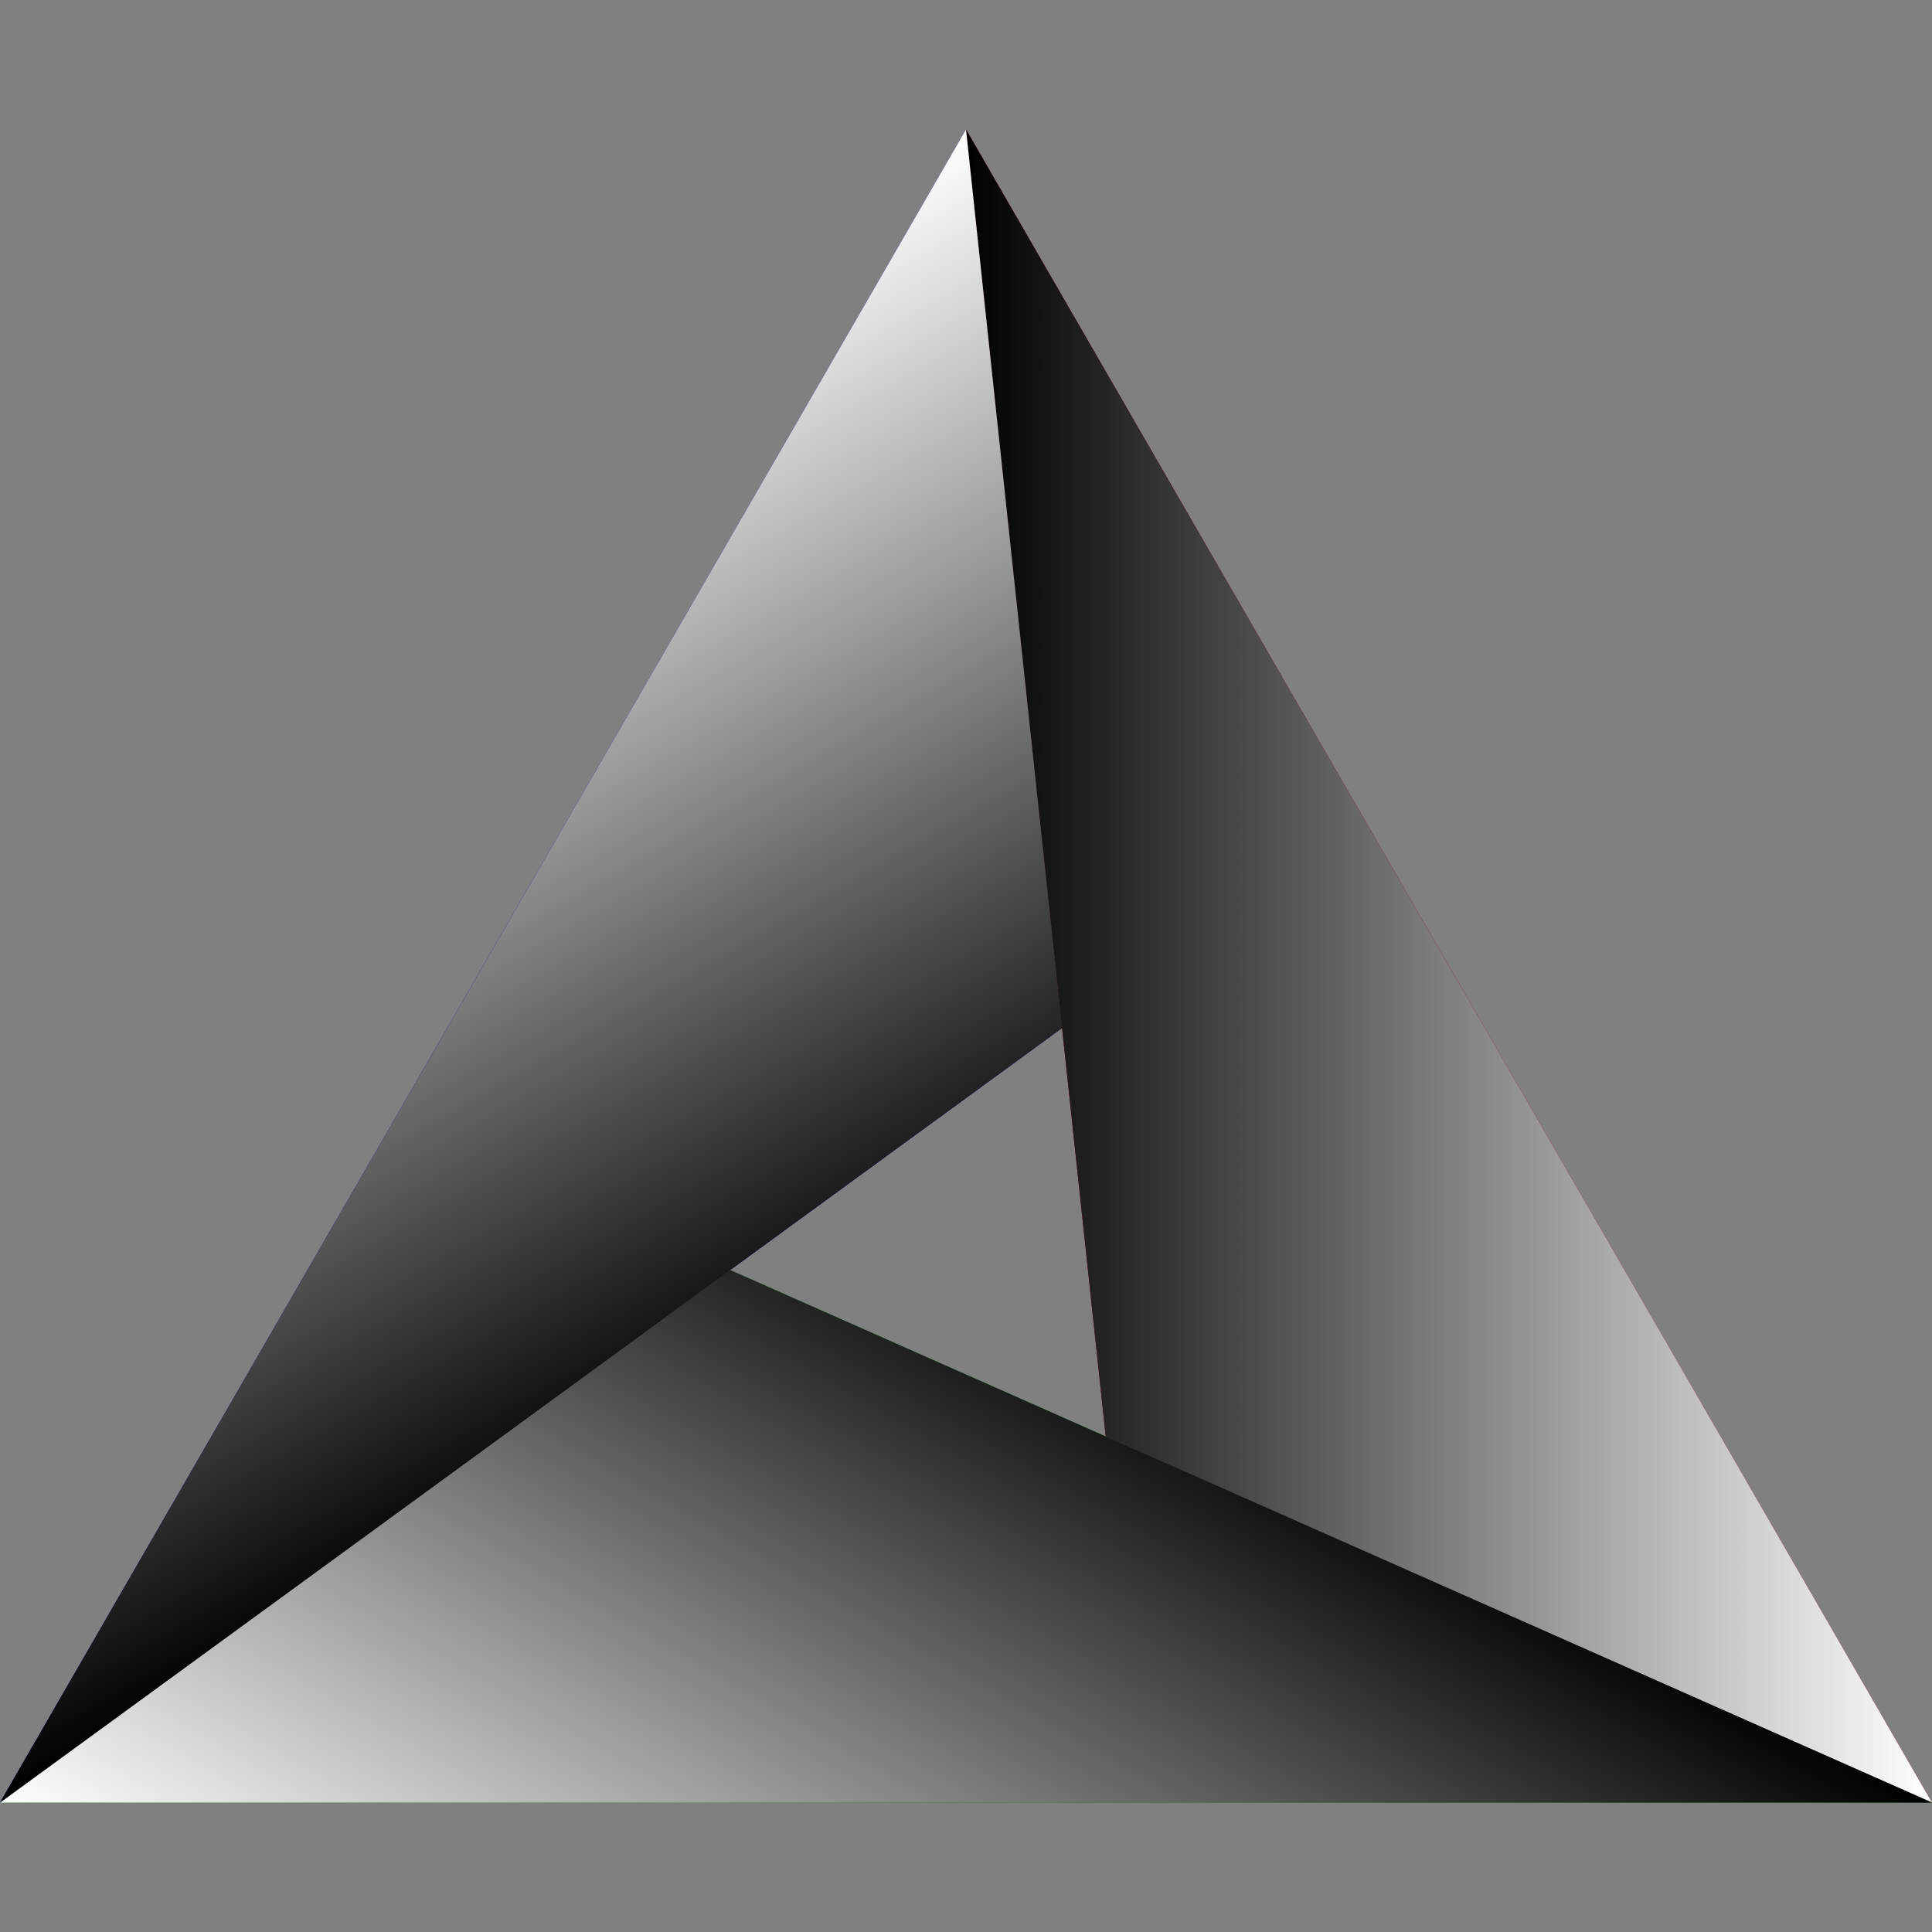 <?xml version="1.0" encoding="UTF-8" standalone="no"?>
<!-- Created with Inkscape (http://www.inkscape.org/) -->

<svg
   width="512"
   height="512"
   viewBox="0 0 135.467 135.467"
   version="1.1"
   id="svg5"
   inkscape:version="1.4 (e7c3feb100, 2024-10-09)"
   sodipodi:docname="CMakeSetup.svg"
   xmlns:inkscape="http://www.inkscape.org/namespaces/inkscape"
   xmlns:sodipodi="http://sodipodi.sourceforge.net/DTD/sodipodi-0.dtd"
   xmlns:xlink="http://www.w3.org/1999/xlink"
   xmlns="http://www.w3.org/2000/svg"
   xmlns:svg="http://www.w3.org/2000/svg">
  <rect x="0" y="0" width="135.467" height="135.467" fill="#808080" stroke="none"/>
  <sodipodi:namedview
     id="namedview7"
     pagecolor="#242424"
     bordercolor="#666666"
     borderopacity="1"
     inkscape:showpageshadow="0"
     inkscape:pageopacity="0"
     inkscape:pagecheckerboard="1"
     inkscape:deskcolor="#000000"
     inkscape:document-units="px"
     showgrid="false"
     inkscape:zoom="1.3037281"
     inkscape:cx="493.5845"
     inkscape:cy="317.55087"
     inkscape:window-width="3256"
     inkscape:window-height="1080"
     inkscape:window-x="1864"
     inkscape:window-y="0"
     inkscape:window-maximized="0"
     inkscape:current-layer="layer1" />
  <defs
     id="defs2">
    <linearGradient
       id="linearGradient46"
       inkscape:collect="always">
      <stop
         style="stop-color:#000000;stop-opacity:1;"
         offset="0"
         id="stop45" />
      <stop
         style="stop-color:#ffffff;stop-opacity:1;"
         offset="1"
         id="stop46" />
    </linearGradient>
    <linearGradient
       id="linearGradient44"
       inkscape:collect="always">
      <stop
         style="stop-color:#000000;stop-opacity:1;"
         offset="0"
         id="stop43" />
      <stop
         style="stop-color:#ffffff;stop-opacity:1;"
         offset="1"
         id="stop44" />
    </linearGradient>
    <linearGradient
       id="linearGradient40"
       inkscape:collect="always">
      <stop
         style="stop-color:#000000;stop-opacity:1;"
         offset="0"
         id="stop40" />
      <stop
         style="stop-color:#ffffff;stop-opacity:1;"
         offset="1"
         id="stop41" />
    </linearGradient>
    <linearGradient
       id="linearGradient7"
       inkscape:collect="always">
      <stop
         style="stop-color:#000000;stop-opacity:1;"
         offset="0"
         id="stop7" />
      <stop
         style="stop-color:#ffffff;stop-opacity:1;"
         offset="1"
         id="stop8" />
    </linearGradient>
    <linearGradient
       inkscape:collect="always"
       xlink:href="#linearGradient7"
       id="linearGradient8"
       x1="150.128"
       y1="-3.508"
       x2="217.862"
       y2="113.81"
       gradientUnits="userSpaceOnUse"
       gradientTransform="translate(-82.395,12.583)" />
    <linearGradient
       inkscape:collect="always"
       xlink:href="#linearGradient7"
       id="linearGradient9"
       gradientUnits="userSpaceOnUse"
       gradientTransform="rotate(120,105.299,57.21)"
       x1="150.128"
       y1="-3.508"
       x2="217.862"
       y2="113.81" />
    <linearGradient
       inkscape:collect="always"
       xlink:href="#linearGradient7"
       id="linearGradient10"
       gradientUnits="userSpaceOnUse"
       gradientTransform="rotate(-120,112.563,104.78)"
       x1="150.128"
       y1="-3.508"
       x2="217.862"
       y2="113.81" />
    <clipPath
       clipPathUnits="userSpaceOnUse"
       id="clipPath17">
      <path
         style="mix-blend-mode:hard-light;fill:#ffffff;stroke-width:1;stroke-linecap:round;stroke-linejoin:round;stroke-miterlimit:1;paint-order:markers stroke fill"
         d="M 188.415,-16.534 120.682,100.784 H 256.149 l -84.267,-37.338 23.27,-16.97 3.062,28.637 57.935,25.671 z"
         id="path18" />
    </clipPath>
    <clipPath
       clipPathUnits="userSpaceOnUse"
       id="clipPath24">
      <path
         style="mix-blend-mode:hard-light;fill:url(#linearGradient25);stroke-width:1;stroke-linecap:round;stroke-linejoin:round;stroke-miterlimit:1;paint-order:markers stroke fill"
         d="m -82.851,12.322 -67.732,117.316 -0.002,0.001 h 135.467 z m 6.736,63.01 3.061,28.636 -26.331,-11.667 z"
         id="path25" />
    </clipPath>
    <linearGradient
       inkscape:collect="always"
       xlink:href="#linearGradient7"
       id="linearGradient25"
       gradientUnits="userSpaceOnUse"
       gradientTransform="translate(-232.979,15.83)"
       x1="150.128"
       y1="-3.508"
       x2="217.862"
       y2="113.81" />
    <clipPath
       clipPathUnits="userSpaceOnUse"
       id="clipPath28">
      <path
         style="mix-blend-mode:hard-light;fill:#ffffff;stroke-width:1;stroke-linecap:round;stroke-linejoin:round;stroke-miterlimit:1;paint-order:markers stroke fill"
         d="m 233.91,115.486 -67.734,-117.318 9.798,91.647 z"
         id="path29" />
    </clipPath>
    <filter
       inkscape:collect="always"
       style="color-interpolation-filters:sRGB"
       id="filter29"
       x="-0.043"
       y="-0.025"
       width="1.086"
       height="1.051">
      <feGaussianBlur
         inkscape:collect="always"
         stdDeviation="1.27"
         id="feGaussianBlur29" />
    </filter>
    <filter
       inkscape:collect="always"
       style="color-interpolation-filters:sRGB"
       id="filter32"
       x="-0.043"
       y="-0.025"
       width="1.086"
       height="1.051">
      <feGaussianBlur
         inkscape:collect="always"
         stdDeviation="1.27"
         id="feGaussianBlur32" />
    </filter>
    <filter
       inkscape:collect="always"
       style="color-interpolation-filters:sRGB"
       id="filter33"
       x="-0.043"
       y="-0.025"
       width="1.086"
       height="1.051">
      <feGaussianBlur
         inkscape:collect="always"
         stdDeviation="1.27"
         id="feGaussianBlur33" />
    </filter>
    <linearGradient
       inkscape:collect="always"
       xlink:href="#linearGradient44"
       id="linearGradient41"
       x1="135.467"
       y1="60.833"
       x2="203.2"
       y2="60.833"
       gradientUnits="userSpaceOnUse"
       gradientTransform="translate(-67.733,6.9)" />
    <linearGradient
       inkscape:collect="always"
       xlink:href="#linearGradient40"
       id="linearGradient42"
       gradientUnits="userSpaceOnUse"
       gradientTransform="rotate(120,99.608,64.283)"
       x1="135.467"
       y1="60.833"
       x2="203.2"
       y2="60.833" />
    <linearGradient
       inkscape:collect="always"
       xlink:href="#linearGradient46"
       id="linearGradient43"
       gradientUnits="userSpaceOnUse"
       gradientTransform="rotate(-120,103.592,103.389)"
       x1="135.467"
       y1="60.833"
       x2="203.2"
       y2="60.833" />
  </defs>
  <g
     inkscape:label="Layer 1"
     inkscape:groupmode="layer"
     id="layer1">
    <path
       id="path4"
       style="fill:#000080;stroke-width:3.175;stroke-linecap:round;stroke-linejoin:round;stroke-miterlimit:1;paint-order:markers stroke fill"
       inkscape:transform-center-x="3.1354643"
       inkscape:transform-center-y="9.7764649"
       d="M 67.733 9.074 L 0 126.392 L 74.469 72.084 L 67.733 9.074 z " />
    <path
       id="path5"
       style="fill:#800000;stroke-width:3.175;stroke-linecap:round;stroke-linejoin:round;stroke-miterlimit:1;paint-order:markers stroke fill"
       inkscape:transform-center-x="5.2149291"
       inkscape:transform-center-y="-10.520406"
       d="M 135.467,126.392 67.733,9.074 77.531,100.721 Z" />
    <path
       id="path6"
       style="fill:#008000;stroke-width:3.175;stroke-linecap:round;stroke-linejoin:round;stroke-miterlimit:1;paint-order:markers stroke fill"
       inkscape:transform-center-x="-11.718405"
       inkscape:transform-center-y="-17.925159"
       d="M -2.825e-4,126.392 135.467,126.392 51.2,89.054 Z" />
    <g
       id="g39"
       style="display:none">
      <path
         style="opacity:0.4;mix-blend-mode:hard-light;stroke-linecap:round;stroke-linejoin:round;stroke-miterlimit:1;paint-order:markers stroke fill;filter:url(#filter29)"
         d="m 165.684,-3.34 a 1.588,1.588 0 0 0 -1.086,1.678 l 9.797,91.646 a 1.588,1.588 0 0 0 0.936,1.281 l 57.938,25.672 a 1.588,1.588 0 0 0 2.018,-2.246 L 167.551,-2.625 a 1.588,1.588 0 0 0 -1.867,-0.715 z M 168.551,5.459 230.1,112.062 177.455,88.734 Z"
         id="path30"
         clip-path="url(#clipPath28)"
         transform="rotate(120,113.807,53.415)" />
      <path
         style="display:inline;opacity:0.4;mix-blend-mode:hard-light;stroke-linecap:round;stroke-linejoin:round;stroke-miterlimit:1;paint-order:markers stroke fill;filter:url(#filter33)"
         d="m 165.684,-3.34 a 1.588,1.588 0 0 0 -1.086,1.678 l 9.797,91.646 a 1.588,1.588 0 0 0 0.936,1.281 l 57.938,25.672 a 1.588,1.588 0 0 0 2.018,-2.246 L 167.551,-2.625 a 1.588,1.588 0 0 0 -1.867,-0.715 z M 168.551,5.459 230.1,112.062 177.455,88.734 Z"
         id="path27"
         clip-path="url(#clipPath28)"
         transform="rotate(-120,120.103,110.252)" />
      <path
         style="display:inline;opacity:0.4;mix-blend-mode:hard-light;stroke-linecap:round;stroke-linejoin:round;stroke-miterlimit:1;paint-order:markers stroke fill;filter:url(#filter32)"
         d="m 165.684,-3.34 a 1.588,1.588 0 0 0 -1.086,1.678 l 9.797,91.646 a 1.588,1.588 0 0 0 0.936,1.281 l 57.938,25.672 a 1.588,1.588 0 0 0 2.018,-2.246 L 167.551,-2.625 a 1.588,1.588 0 0 0 -1.867,-0.715 z M 168.551,5.459 230.1,112.062 177.455,88.734 Z"
         id="path31"
         clip-path="url(#clipPath28)"
         transform="translate(-98.443,10.906)" />
    </g>
    <g
       id="g38"
       style="display:none">
      <path
         id="path33"
         style="display:inline;opacity:0.4;mix-blend-mode:hard-light;fill:url(#linearGradient8);stroke-width:3.175;stroke-linecap:round;stroke-linejoin:round;stroke-miterlimit:1;paint-order:markers stroke fill"
         inkscape:transform-center-x="5.2149291"
         inkscape:transform-center-y="-10.520406"
         d="M 135.467,126.392 67.733,9.074 l 9.798,91.647 z" />
      <path
         id="path34"
         style="display:inline;opacity:0.4;mix-blend-mode:hard-light;fill:url(#linearGradient9);stroke-width:3.175;stroke-linecap:round;stroke-linejoin:round;stroke-miterlimit:1;paint-order:markers stroke fill"
         inkscape:transform-center-x="-11.718405"
         inkscape:transform-center-y="-17.925157"
         d="M -2.8125e-4,126.392 135.467,126.392 51.2,89.054 Z" />
      <path
         id="path35"
         style="display:inline;opacity:0.4;mix-blend-mode:hard-light;fill:url(#linearGradient10);stroke-width:3.175;stroke-linecap:round;stroke-linejoin:round;stroke-miterlimit:1;paint-order:markers stroke fill"
         inkscape:transform-center-x="3.135459"
         inkscape:transform-center-y="9.7764655"
         d="M 67.733,9.074 -4.6e-6,126.392 74.469,72.084 Z" />
      <path
         id="path36"
         style="display:none;opacity:0.6;mix-blend-mode:overlay;fill:url(#linearGradient8);stroke-width:3.175;stroke-linecap:round;stroke-linejoin:round;stroke-miterlimit:1;paint-order:markers stroke fill"
         inkscape:transform-center-x="5.2149291"
         inkscape:transform-center-y="-10.520406"
         d="M 135.467,126.392 67.733,9.074 l 9.798,91.647 z" />
      <path
         id="path37"
         style="display:none;opacity:0.6;mix-blend-mode:overlay;fill:url(#linearGradient9);stroke-width:3.175;stroke-linecap:round;stroke-linejoin:round;stroke-miterlimit:1;paint-order:markers stroke fill"
         inkscape:transform-center-x="-11.718405"
         inkscape:transform-center-y="-17.925157"
         d="M -2.8125e-4,126.392 135.467,126.392 51.2,89.054 Z" />
      <path
         id="path38"
         style="display:none;opacity:0.6;mix-blend-mode:overlay;fill:url(#linearGradient10);stroke-width:3.175;stroke-linecap:round;stroke-linejoin:round;stroke-miterlimit:1;paint-order:markers stroke fill"
         inkscape:transform-center-x="3.135459"
         inkscape:transform-center-y="9.7764655"
         d="M 67.733,9.074 -4.6e-6,126.392 74.469,72.084 Z" />
    </g>
    <path
       id="path39"
       style="mix-blend-mode:soft-light;fill:url(#linearGradient41);stroke:none;stroke-width:3.175;stroke-linecap:round;stroke-linejoin:round;stroke-miterlimit:1;paint-order:markers stroke fill"
       inkscape:transform-center-x="5.2149291"
       inkscape:transform-center-y="-10.520406"
       d="M 135.467,126.393 67.733,9.075 l 9.798,91.647 z" />
    <path
       id="path41"
       style="mix-blend-mode:soft-light;fill:url(#linearGradient42);stroke:none;stroke-width:3.175;stroke-linecap:round;stroke-linejoin:round;stroke-miterlimit:1;paint-order:markers stroke fill"
       inkscape:transform-center-x="-11.718402"
       inkscape:transform-center-y="-17.925157"
       d="M -2.8625e-4,126.392 135.467,126.392 51.2,89.054 Z" />
    <path
       id="path42"
       style="mix-blend-mode:soft-light;fill:url(#linearGradient43);stroke:none;stroke-width:3.175;stroke-linecap:round;stroke-linejoin:round;stroke-miterlimit:1;paint-order:markers stroke fill"
       inkscape:transform-center-x="3.1354639"
       inkscape:transform-center-y="9.7764615"
       d="M 67.733,9.074 5e-6,126.392 74.469,72.084 Z" />
  </g>
</svg>

